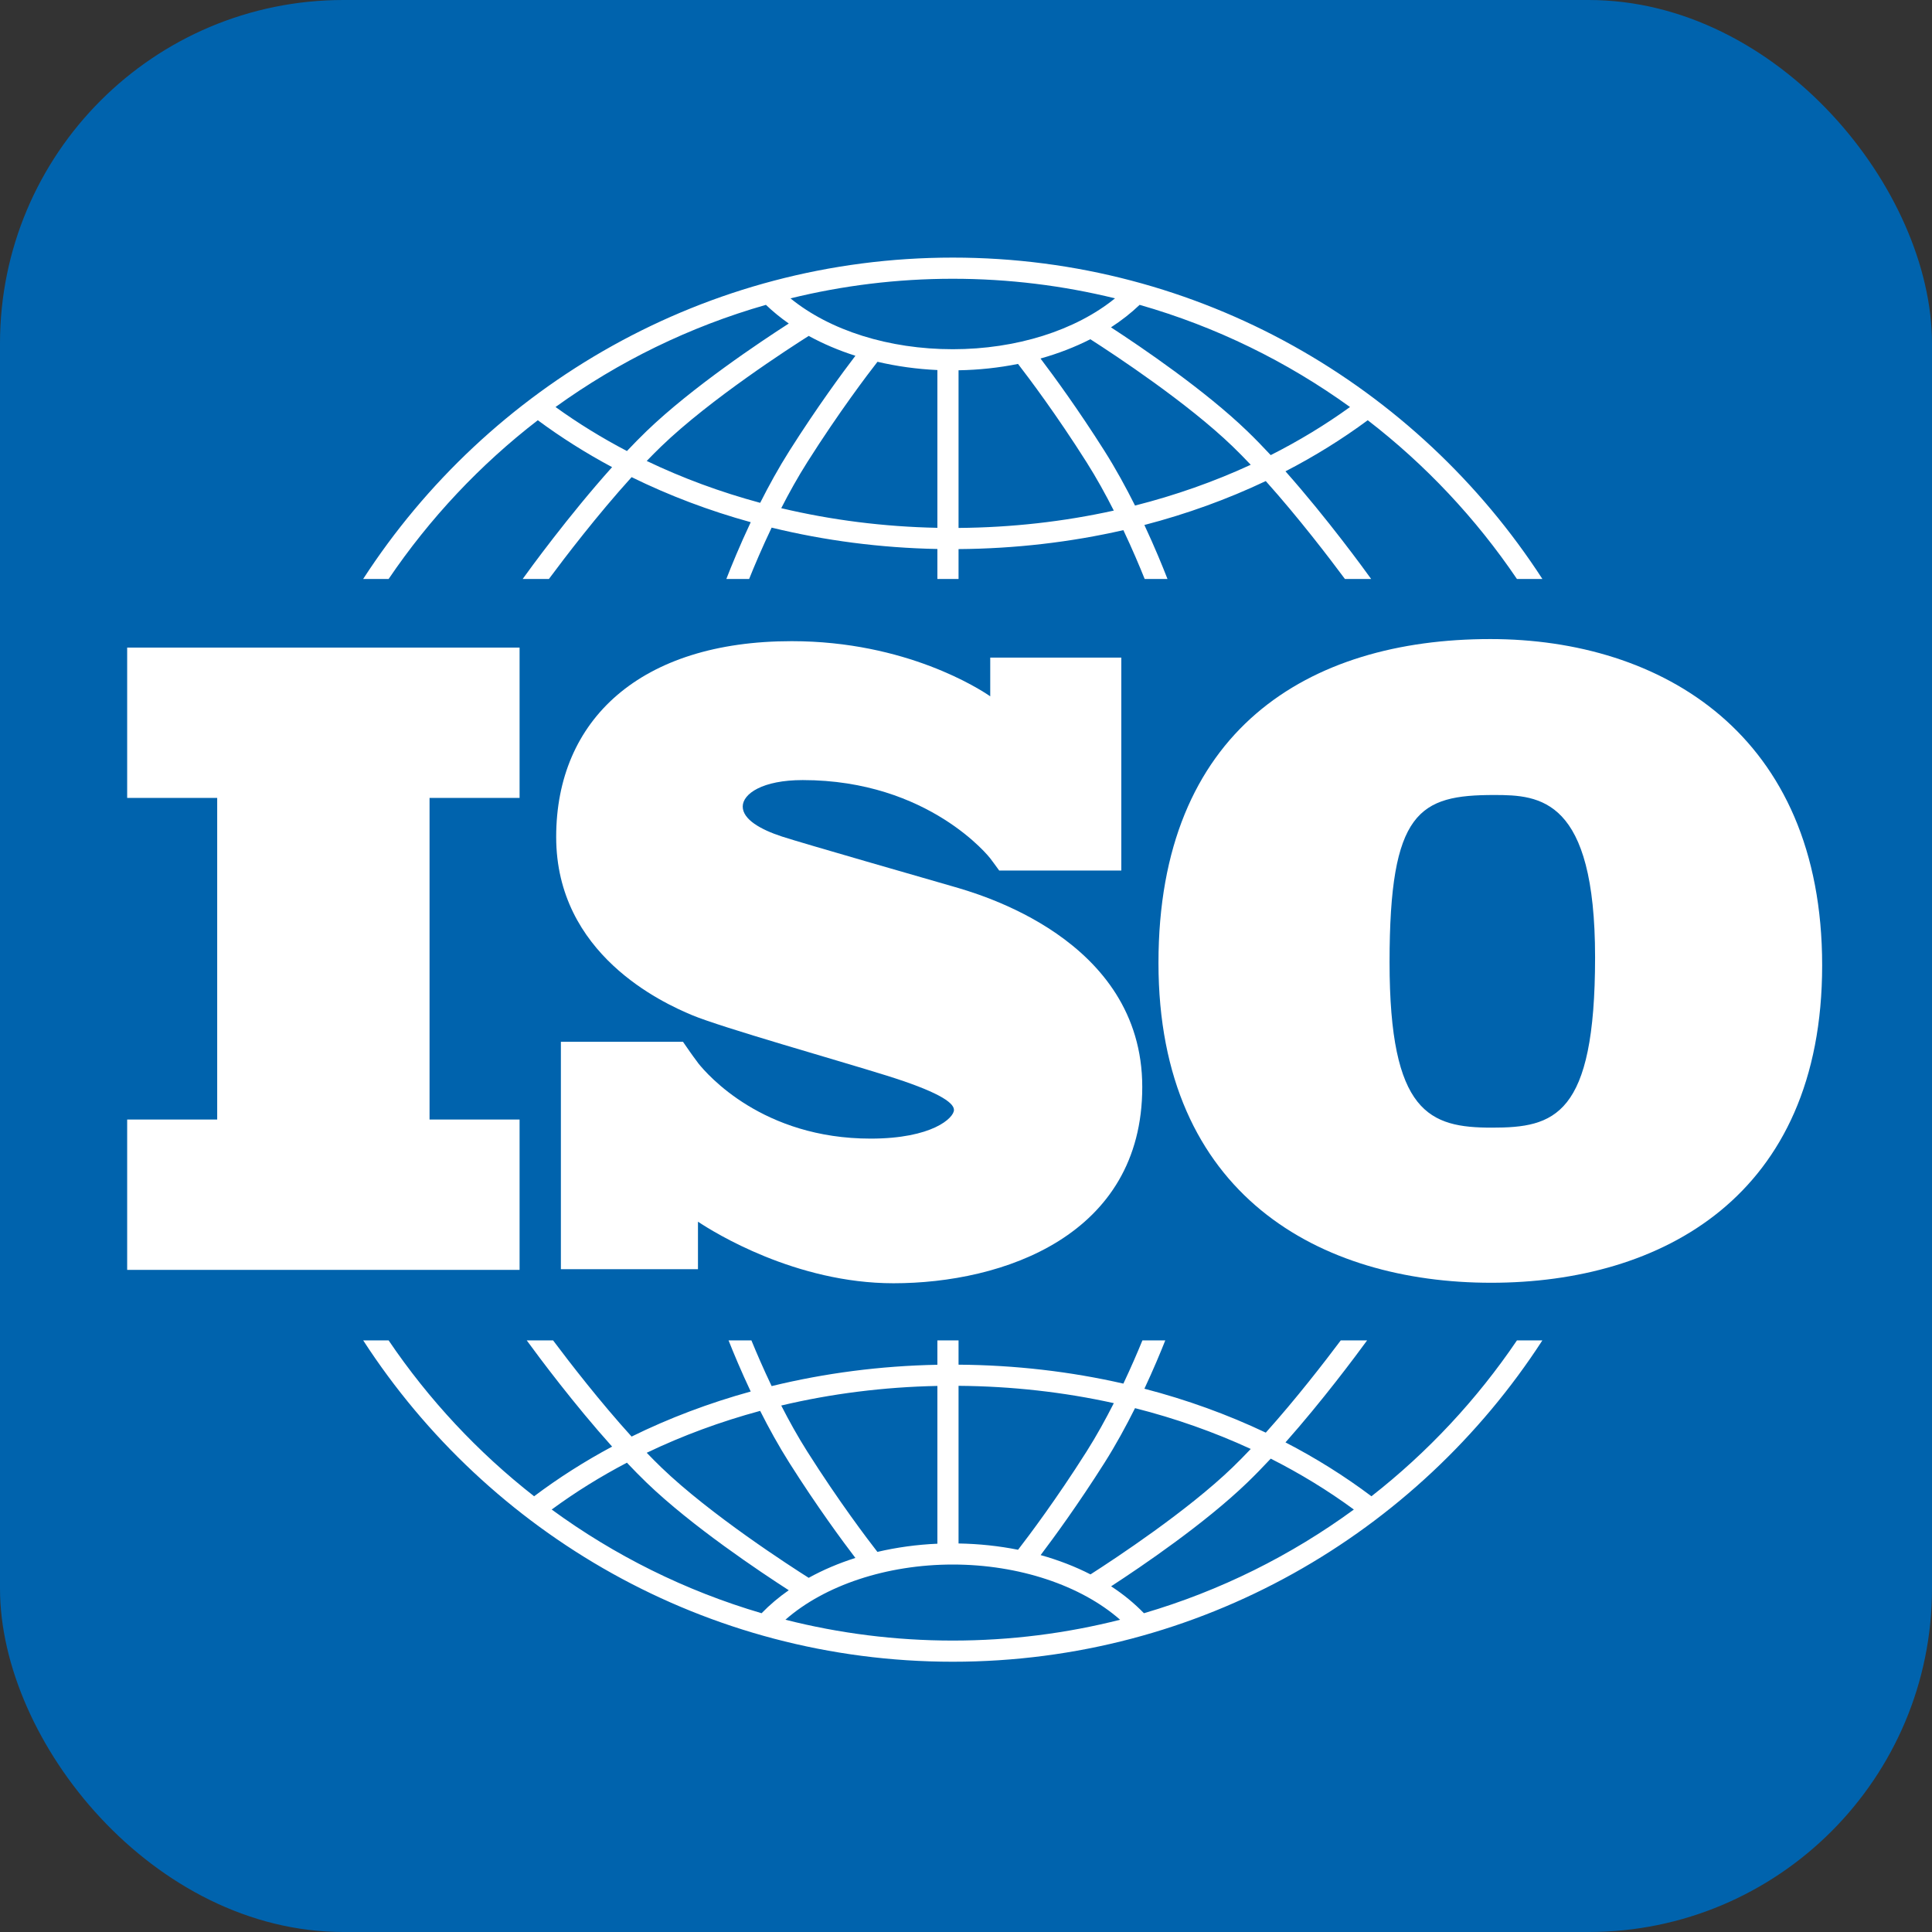 <svg width="90" height="90" viewBox="0 0 90 90" fill="none" xmlns="http://www.w3.org/2000/svg">
<rect x="0" y="0" width="90" height="90" fill="#333333" stroke="none"/>
<rect width="90" height="90" rx="16" fill="#0063AD"/>
<path d="M24.204 37.17V30.167H5.924V37.17H10.118V52.152H5.924V59.156H24.204V52.152H20.01V37.17H24.204Z" fill="white"/>
<path d="M44.377 41.29C43.247 40.961 37.434 39.297 36.427 38.969C35.42 38.64 34.599 38.167 34.599 37.572C34.599 36.976 35.523 36.339 37.393 36.339C43.288 36.339 46.121 39.975 46.121 39.975C46.121 39.975 46.44 40.4 46.547 40.553H52.235V30.633H46.129V32.437C45.662 32.115 42.219 29.868 36.879 29.868C29.833 29.868 25.909 33.525 25.909 38.989C25.909 44.454 30.86 46.713 32.236 47.288C33.613 47.864 38.995 49.384 41.296 50.103C43.597 50.822 44.439 51.336 44.439 51.705C44.439 52.075 43.432 53.041 40.556 53.041C35.547 53.041 32.967 50.086 32.514 49.514V49.51C32.37 49.317 32.201 49.089 32.144 49.003C32.077 48.903 31.923 48.682 31.816 48.53H26.128V59.124H32.514V56.911C33.257 57.406 37.06 59.779 41.624 59.779C46.719 59.779 53.211 57.56 53.211 50.637C53.211 43.714 45.507 41.619 44.377 41.29Z" fill="white"/>
<path d="M69.425 29.77C60.932 29.77 53.966 34.017 53.966 44.856C53.966 55.696 61.528 59.756 69.462 59.756C77.396 59.756 84.883 55.733 84.883 44.968C84.883 34.203 77.396 29.77 69.425 29.77ZM69.499 52.53C66.594 52.53 64.731 51.859 64.731 44.819C64.731 37.779 66.11 37.034 69.611 37.034C71.734 37.034 74.305 37.183 74.305 44.596C74.305 52.009 72.405 52.53 69.499 52.53Z" fill="white"/>
<path d="M18.104 26.97C20.014 24.151 22.361 21.651 25.053 19.576C26.141 20.381 27.298 21.111 28.514 21.761C26.477 24.032 24.651 26.549 24.349 26.97H25.571C26.305 25.981 27.823 23.991 29.423 22.227C31.173 23.087 33.032 23.791 34.972 24.326C34.456 25.422 34.065 26.38 33.836 26.97H34.898C35.142 26.362 35.5 25.515 35.946 24.579C38.421 25.183 41.014 25.522 43.667 25.574V26.97H44.653V25.579C47.286 25.559 49.865 25.259 52.331 24.696C52.751 25.585 53.09 26.388 53.323 26.97H54.386C54.165 26.403 53.797 25.498 53.31 24.456C55.285 23.942 57.179 23.257 58.964 22.41C60.503 24.128 61.942 26.015 62.651 26.97H63.873C63.58 26.562 61.849 24.175 59.882 21.956C61.234 21.257 62.517 20.462 63.715 19.576C66.407 21.651 68.755 24.151 70.664 26.97H71.85C66.017 17.968 55.885 12 44.384 12C32.883 12 22.75 17.968 16.918 26.97H18.104ZM35.412 23.424C33.567 22.926 31.796 22.273 30.127 21.473C30.354 21.238 30.581 21.009 30.805 20.793C33.09 18.589 36.849 16.169 37.673 15.648C38.342 16.015 39.072 16.326 39.848 16.573C39.245 17.363 38.062 18.968 36.773 21.003C36.271 21.795 35.814 22.628 35.412 23.424ZM43.667 24.588C41.169 24.538 38.727 24.227 36.393 23.673C36.758 22.96 37.166 22.225 37.606 21.531C39.091 19.186 40.43 17.426 40.877 16.853C41.767 17.062 42.703 17.194 43.667 17.238V24.588ZM44.653 24.593V17.249C45.603 17.233 46.533 17.132 47.423 16.953C47.933 17.613 49.21 19.31 50.616 21.531C51.079 22.262 51.506 23.036 51.885 23.785C49.559 24.299 47.132 24.574 44.653 24.593ZM52.874 23.551C52.457 22.717 51.977 21.837 51.449 21.003C50.227 19.073 49.099 17.529 48.471 16.701C49.297 16.469 50.076 16.168 50.792 15.803C51.949 16.544 55.308 18.76 57.417 20.793C57.697 21.063 57.981 21.352 58.264 21.651C56.56 22.438 54.754 23.074 52.874 23.551ZM62.889 18.96C61.733 19.795 60.497 20.543 59.195 21.201C58.831 20.81 58.465 20.433 58.102 20.083C56.129 18.181 53.193 16.186 51.754 15.249C52.243 14.932 52.69 14.582 53.088 14.201C56.65 15.218 59.956 16.845 62.889 18.96ZM44.384 12.986C46.988 12.986 49.519 13.304 51.942 13.898C50.103 15.392 47.347 16.268 44.384 16.268C41.407 16.268 38.659 15.395 36.823 13.899C39.247 13.304 41.779 12.986 44.384 12.986ZM35.68 14.201C36.004 14.511 36.359 14.802 36.744 15.071C35.44 15.909 32.23 18.049 30.12 20.083C29.817 20.376 29.51 20.688 29.205 21.011C28.039 20.4 26.926 19.715 25.879 18.96C28.812 16.845 32.118 15.218 35.68 14.201Z" fill="white"/>
<path d="M70.665 62.441C68.797 65.2 66.507 67.653 63.887 69.702C62.639 68.764 61.3 67.925 59.883 67.192C61.59 65.267 63.119 63.216 63.685 62.441H62.457C61.7 63.451 60.375 65.166 58.965 66.738C57.181 65.891 55.286 65.206 53.311 64.692C53.729 63.798 54.059 63.006 54.283 62.441H53.218C52.992 62.992 52.692 63.691 52.331 64.454C49.867 63.891 47.288 63.591 44.653 63.572V62.441H43.667V63.576C41.012 63.627 38.419 63.966 35.946 64.57C35.561 63.762 35.241 63.019 35.004 62.441H33.939C34.174 63.033 34.525 63.875 34.971 64.822C33.031 65.358 31.171 66.06 29.422 66.921C27.952 65.301 26.552 63.491 25.765 62.441H24.538C25.122 63.242 26.737 65.408 28.514 67.388C27.234 68.074 26.019 68.846 24.881 69.702C22.261 67.653 19.971 65.2 18.103 62.44H16.919C22.751 71.442 32.883 77.41 44.384 77.41C55.885 77.41 66.017 71.442 71.85 62.44L70.665 62.441ZM52.874 65.597C54.755 66.074 56.561 66.711 58.265 67.498C57.981 67.797 57.698 68.086 57.417 68.357C55.315 70.384 51.966 72.594 50.8 73.341C50.085 72.975 49.305 72.674 48.477 72.442C49.105 71.612 50.23 70.072 51.449 68.147C51.978 67.312 52.457 66.432 52.874 65.597ZM44.653 64.557C47.134 64.576 49.562 64.85 51.886 65.364C51.506 66.113 51.079 66.888 50.616 67.619C49.211 69.837 47.937 71.532 47.425 72.194C46.538 72.017 45.608 71.917 44.653 71.901V64.557H44.653ZM43.667 64.562V71.912C42.7 71.954 41.763 72.085 40.873 72.293C40.424 71.716 39.088 69.96 37.606 67.619C37.165 66.924 36.758 66.189 36.393 65.475C38.725 64.922 41.167 64.612 43.667 64.562ZM35.411 65.724C35.813 66.522 36.271 67.354 36.773 68.147C38.06 70.18 39.243 71.784 39.847 72.575C39.069 72.822 38.34 73.132 37.672 73.501C36.845 72.978 33.089 70.559 30.805 68.357C30.58 68.14 30.354 67.912 30.127 67.676C31.795 66.876 33.566 66.223 35.411 65.724ZM25.7 70.32C26.799 69.512 27.971 68.784 29.204 68.138C29.509 68.461 29.816 68.773 30.12 69.067C32.229 71.1 35.439 73.239 36.743 74.079C36.278 74.404 35.855 74.761 35.478 75.15C31.922 74.107 28.622 72.457 25.7 70.32ZM44.384 76.424C41.695 76.424 39.083 76.086 36.588 75.453C38.41 73.852 41.303 72.882 44.384 72.882C47.461 72.882 50.357 73.853 52.179 75.454C49.684 76.087 47.073 76.424 44.384 76.424ZM53.289 75.15C52.842 74.689 52.331 74.268 51.76 73.896C53.202 72.958 56.132 70.966 58.102 69.066C58.465 68.716 58.832 68.339 59.196 67.949C60.563 68.641 61.86 69.432 63.068 70.32C60.146 72.457 56.846 74.107 53.289 75.15Z" fill="white"/>
</svg>
